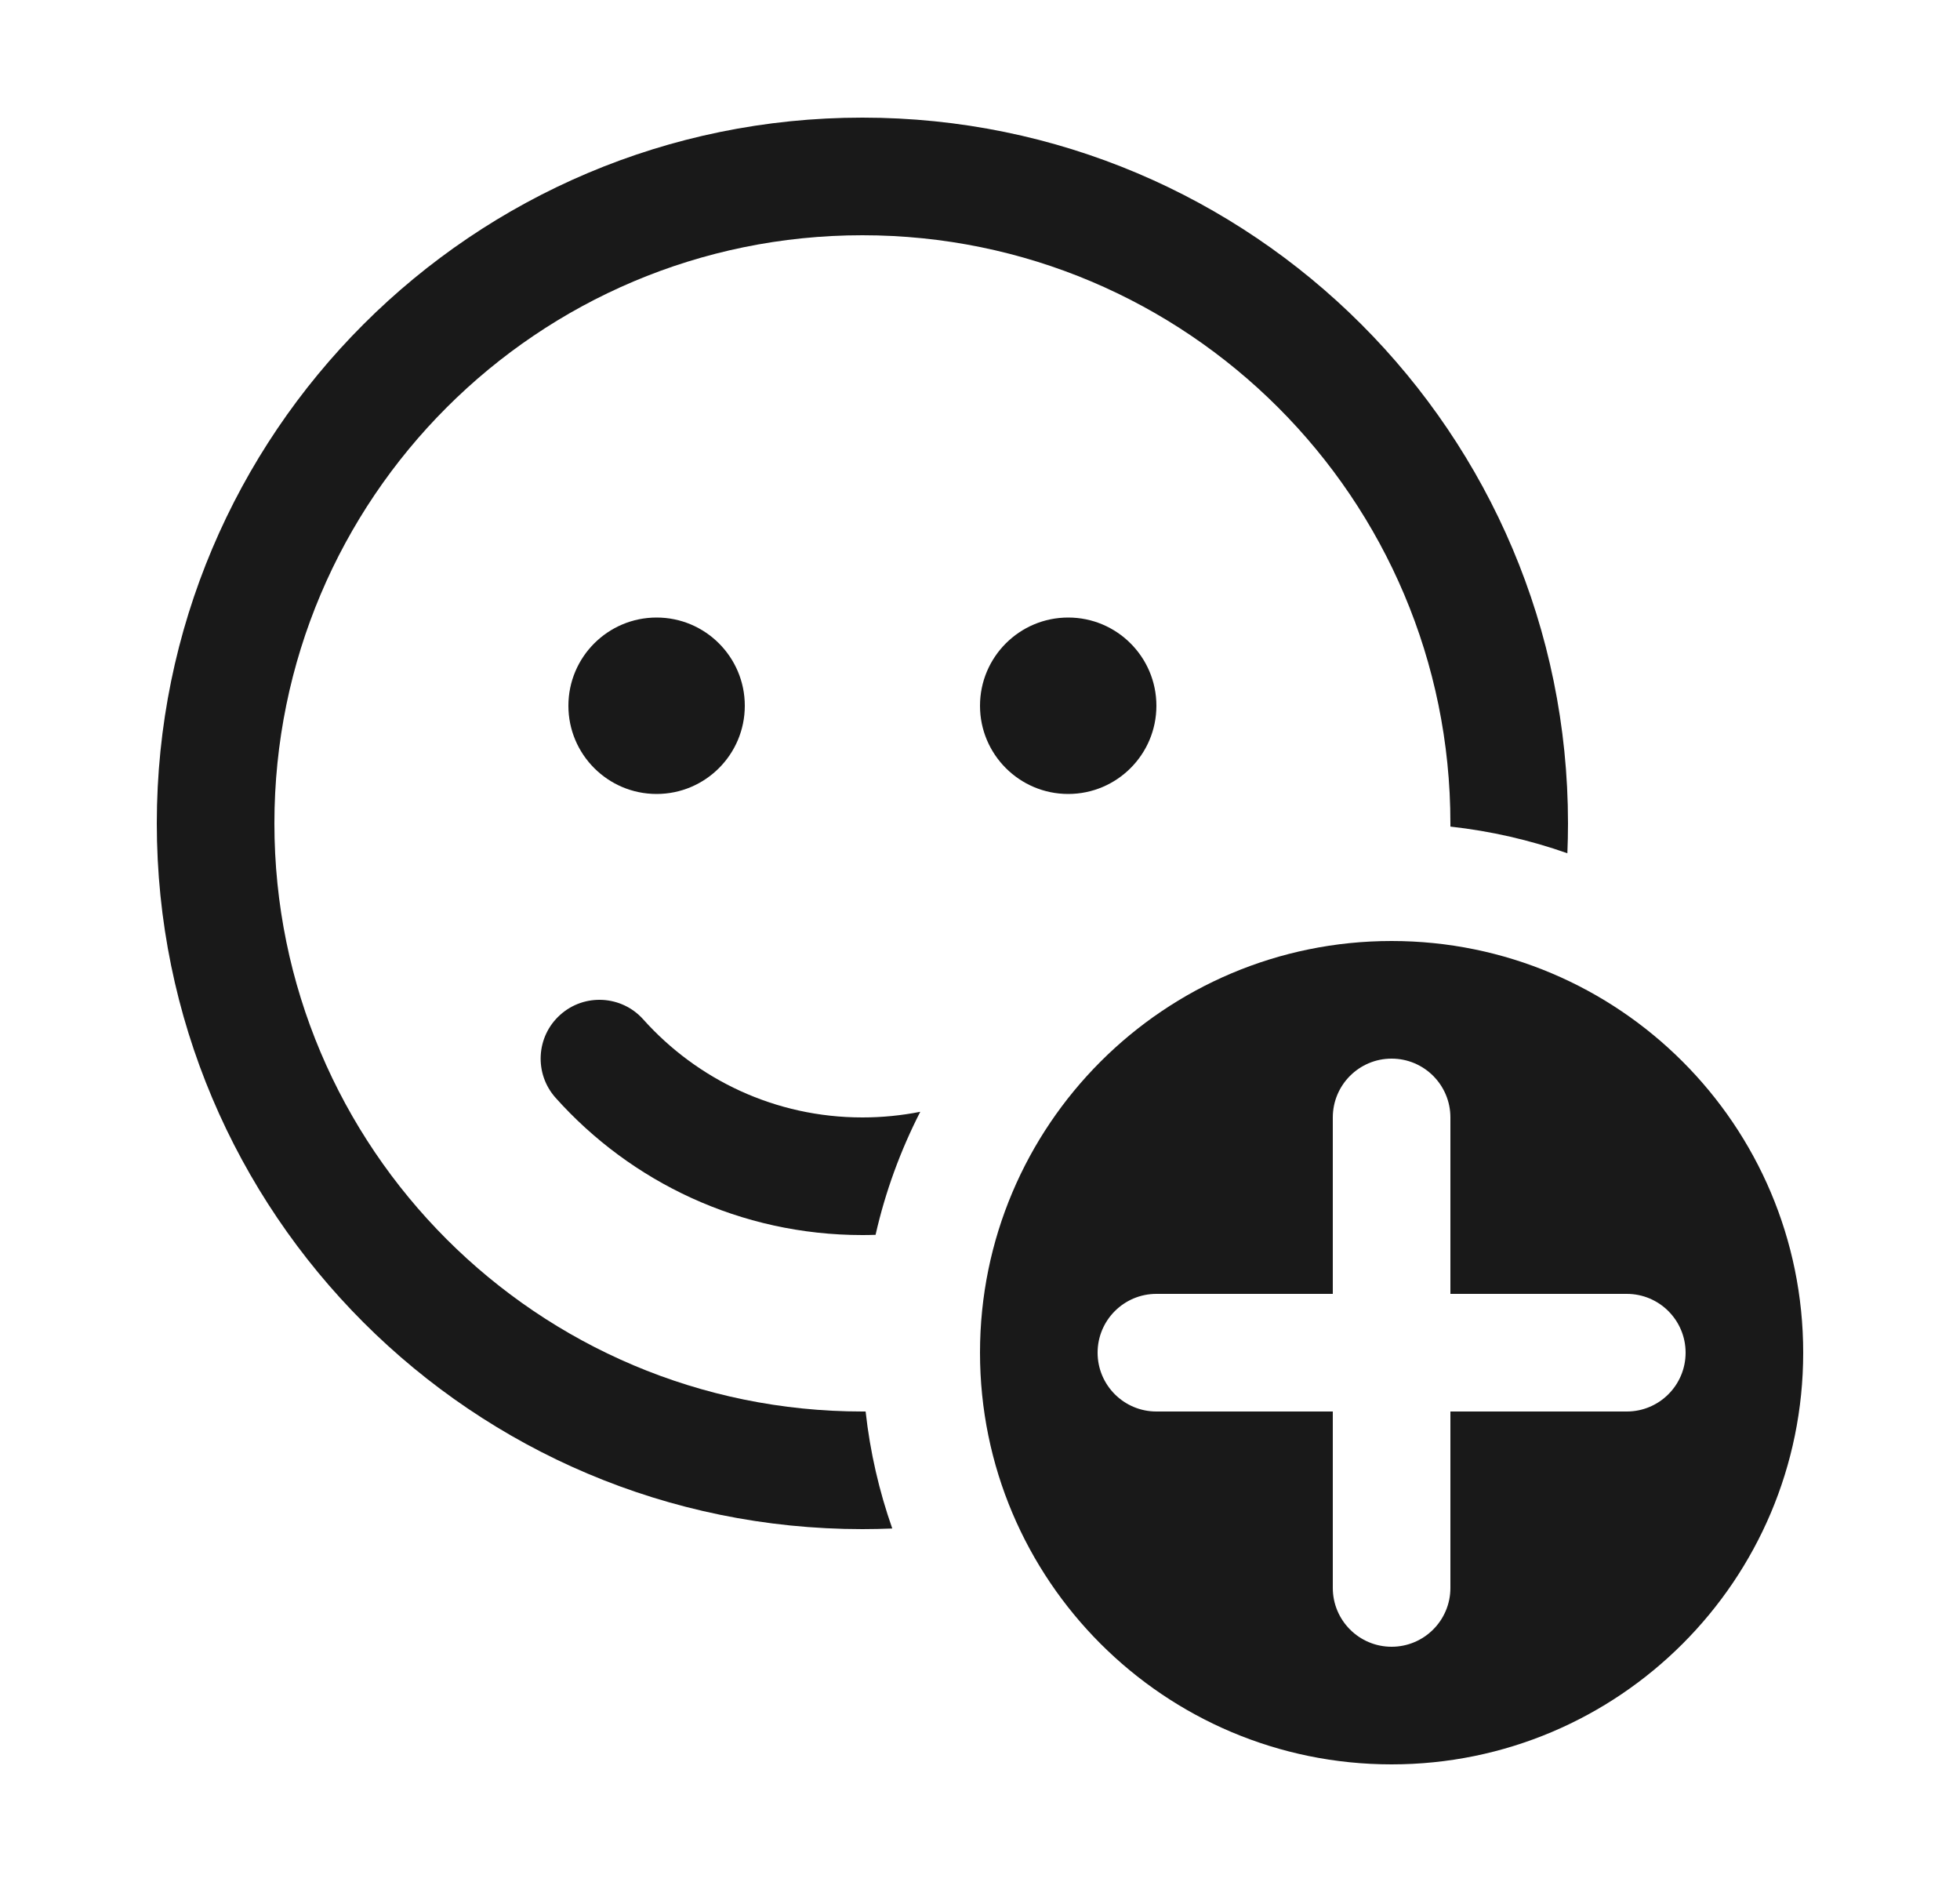 <svg width="25" height="24" viewBox="0 0 25 24" fill="none" xmlns="http://www.w3.org/2000/svg">
<path d="M20 10.5C20 5.529 15.97 1.5 11 1.5C6.029 1.5 2 5.529 2 10.5C2 15.47 6.029 19.5 11 19.5C11.128 19.5 11.255 19.497 11.381 19.492C11.214 19.017 11.098 18.517 11.041 18L11 18C6.858 18 3.5 14.642 3.5 10.5C3.5 6.358 6.858 3 11 3C15.142 3 18.5 6.358 18.5 10.5L18.5 10.541C19.017 10.598 19.517 10.714 19.992 10.881C19.997 10.755 20 10.628 20 10.5Z" fill="#191919"/>
<path d="M11.168 15.747C11.293 15.195 11.487 14.669 11.738 14.178C11.5 14.225 11.253 14.25 11 14.25C9.89 14.25 8.893 13.768 8.205 13C7.929 12.691 7.454 12.665 7.146 12.941C6.837 13.217 6.811 13.691 7.087 14C8.047 15.073 9.445 15.75 11 15.75C11.056 15.75 11.112 15.749 11.168 15.747Z" fill="#191919"/>
<path d="M9.5 9C9.5 9.621 8.996 10.125 8.375 10.125C7.754 10.125 7.25 9.621 7.25 9C7.25 8.379 7.754 7.875 8.375 7.875C8.996 7.875 9.5 8.379 9.5 9Z" fill="#191919"/>
<path d="M13.625 10.125C14.246 10.125 14.75 9.621 14.75 9C14.75 8.379 14.246 7.875 13.625 7.875C13.004 7.875 12.5 8.379 12.5 9C12.5 9.621 13.004 10.125 13.625 10.125Z" fill="#191919"/>
<path d="M23 17.25C23 20.149 20.649 22.5 17.75 22.5C14.851 22.5 12.5 20.149 12.5 17.25C12.5 14.351 14.851 12 17.75 12C20.649 12 23 14.351 23 17.25ZM18.5 14.25C18.5 13.836 18.164 13.5 17.75 13.5C17.336 13.5 17 13.836 17 14.25V16.5H14.75C14.336 16.5 14 16.836 14 17.25C14 17.664 14.336 18 14.75 18H17V20.25C17 20.664 17.336 21 17.75 21C18.164 21 18.5 20.664 18.5 20.25V18H20.75C21.164 18 21.5 17.664 21.5 17.25C21.5 16.836 21.164 16.5 20.75 16.5H18.5V14.25Z" fill="#191919"/>
</svg>
